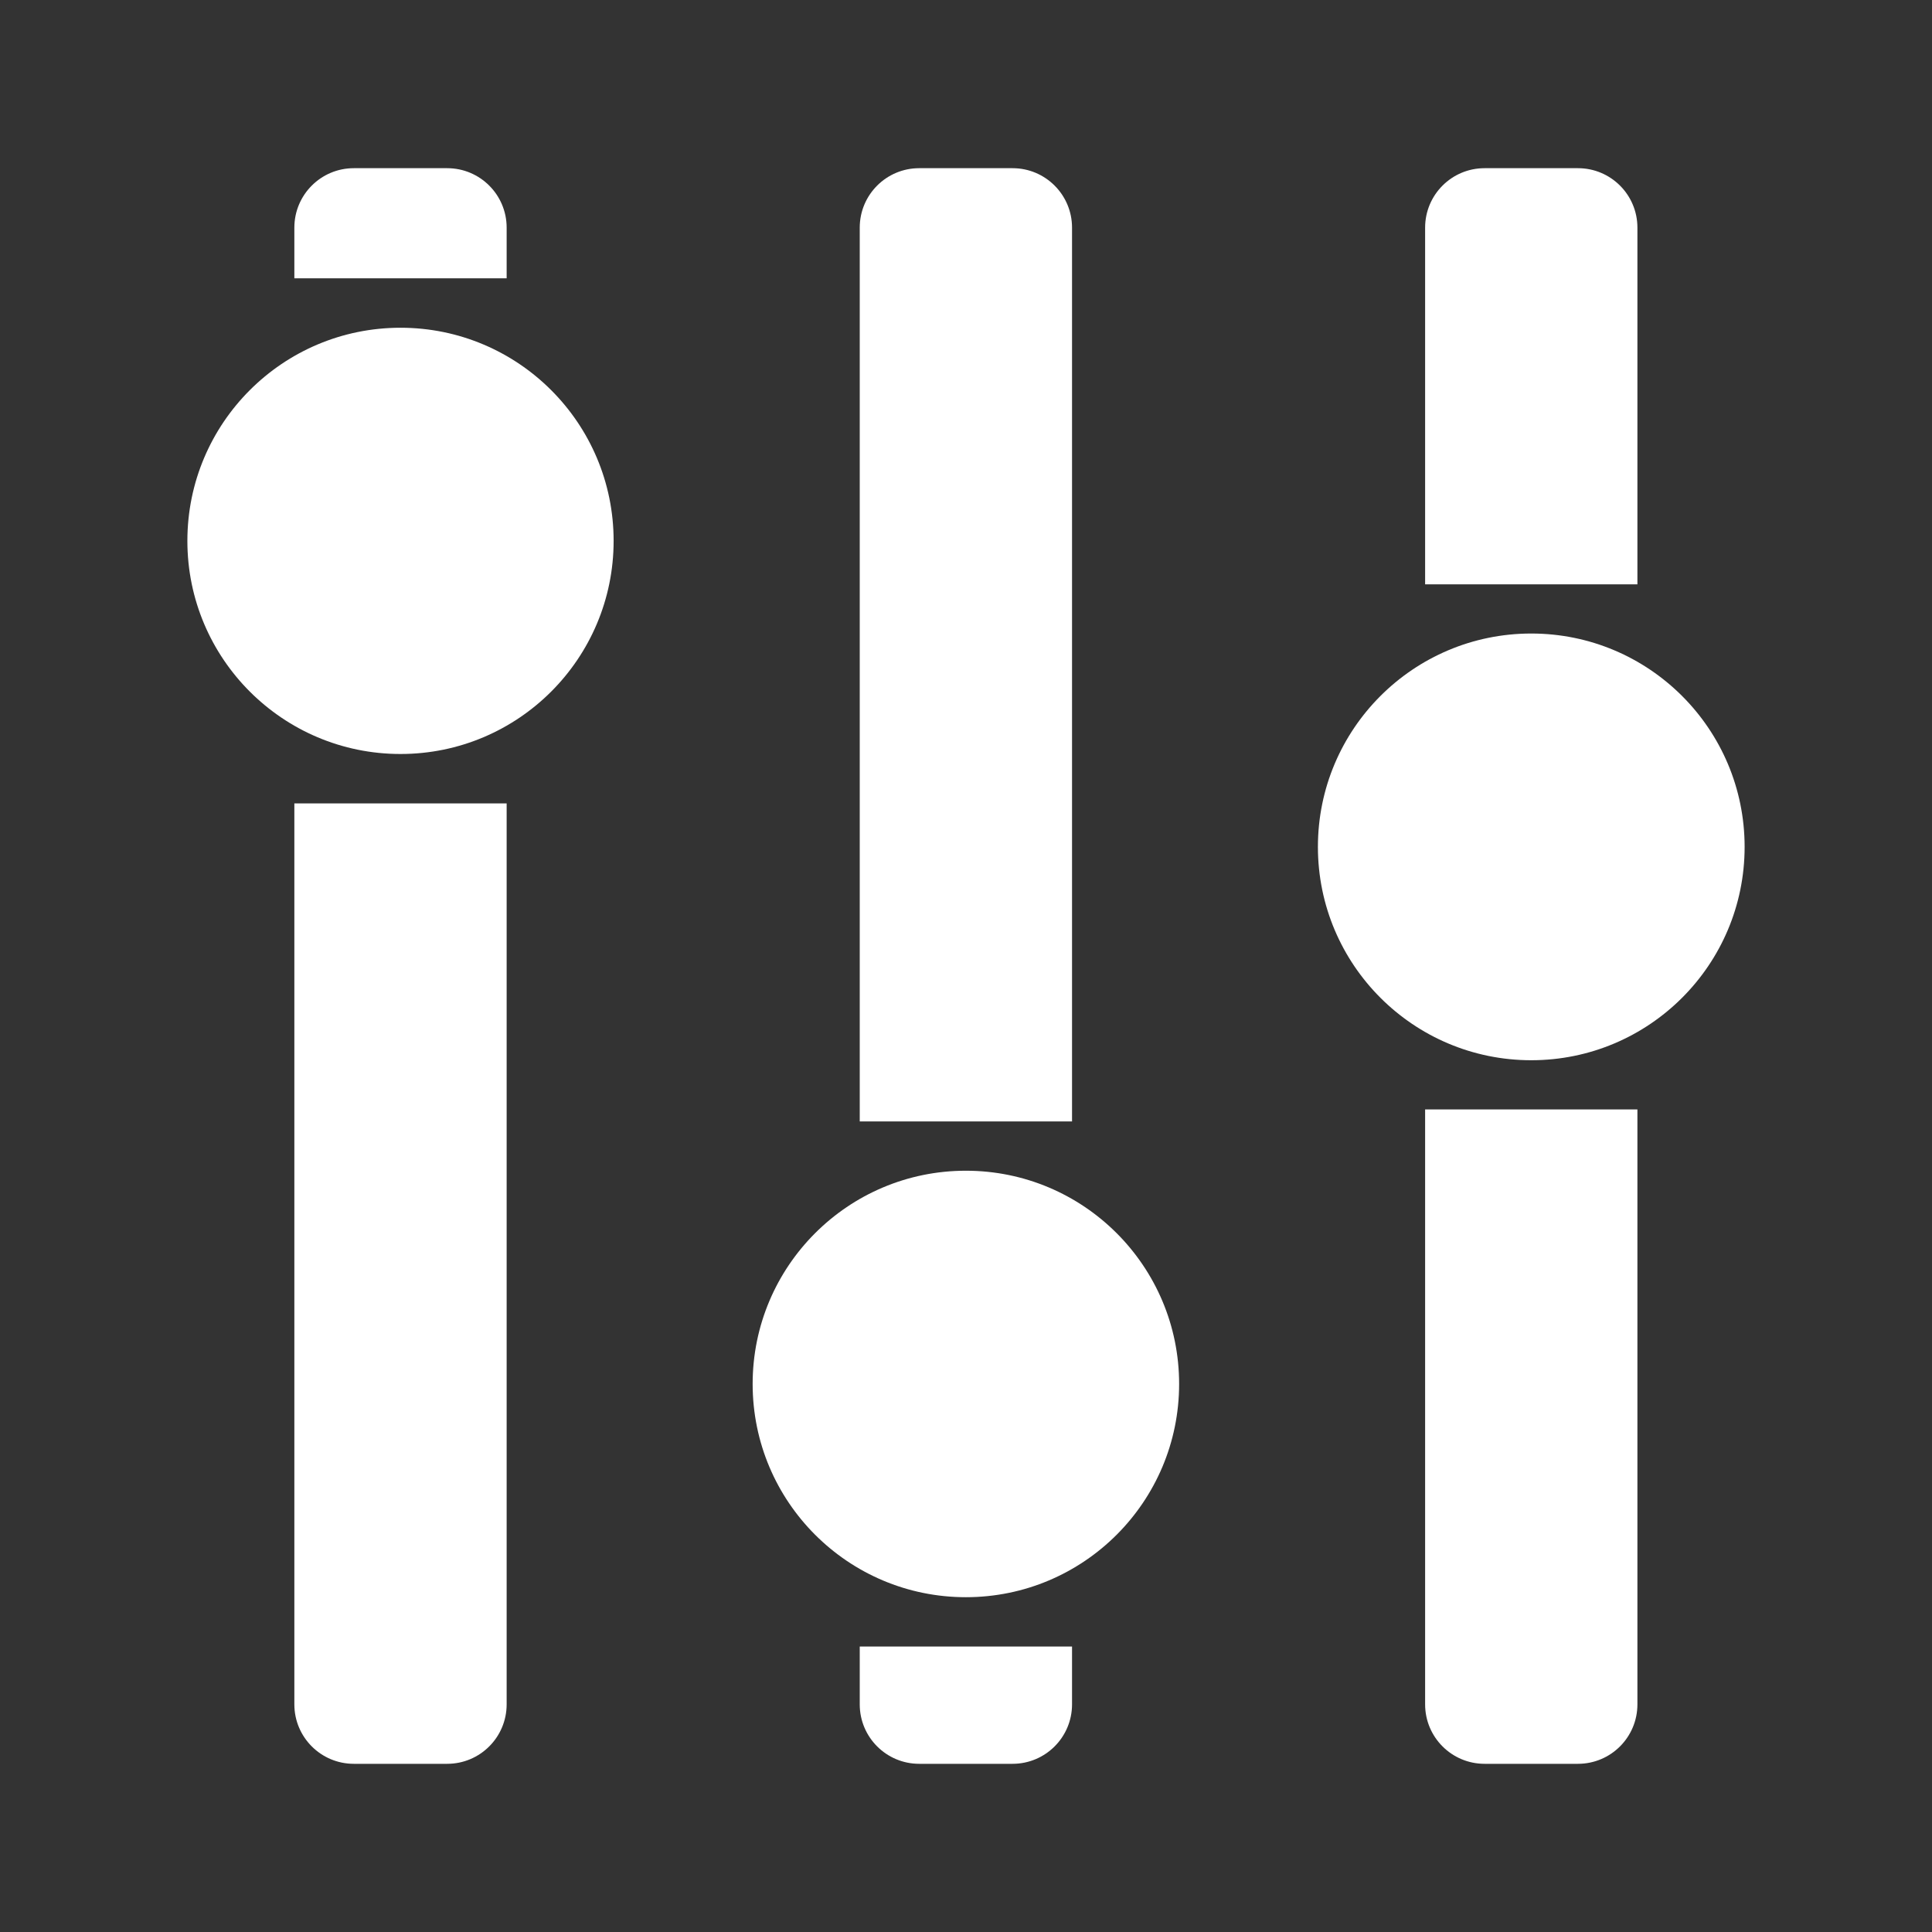 <svg width="224" height="224" viewBox="0 0 224 224" fill="none" xmlns="http://www.w3.org/2000/svg">
<rect x="0" y="0" width="224" height="224" fill="#333333" stroke="none"/>
<path d="M71.145 62.71C71.145 76.357 60.082 87.42 46.435 87.42C32.788 87.42 21.725 76.357 21.725 62.71C21.725 49.063 32.788 37.999 46.435 37.999C60.082 37.999 71.145 49.063 71.145 62.71Z" fill="white"/>
<path d="M136.71 160.459C136.71 174.114 125.641 185.183 111.987 185.183C98.332 185.183 87.263 174.114 87.263 160.459C87.263 146.805 98.332 135.736 111.987 135.736C125.641 135.736 136.71 146.805 136.71 160.459Z" fill="white"/>
<path d="M202.275 98.189C202.275 111.851 191.2 122.926 177.538 122.926C163.876 122.926 152.801 111.851 152.801 98.189C152.801 84.528 163.876 73.452 177.538 73.452C191.2 73.452 202.275 84.528 202.275 98.189Z" fill="white"/>
<path d="M172.123 19.5C168.317 19.5 165.231 22.586 165.231 26.392V67.749H189.845V26.392C189.845 22.586 186.76 19.5 182.953 19.5H172.123Z" fill="white"/>
<path d="M189.845 128.629H165.231V197.608C165.231 201.414 168.317 204.5 172.123 204.5H182.953C186.76 204.5 189.845 201.414 189.845 197.608V128.629Z" fill="white"/>
<path d="M106.572 19.5C102.765 19.5 99.68 22.586 99.68 26.392V130.019H124.294V26.392C124.294 22.586 121.208 19.5 117.402 19.5H106.572Z" fill="white"/>
<path d="M124.294 190.899H99.68V197.608C99.68 201.414 102.765 204.5 106.572 204.5H117.402C121.208 204.5 124.294 201.414 124.294 197.608V190.899Z" fill="white"/>
<path d="M41.02 19.5C37.214 19.5 34.128 22.586 34.128 26.392V32.27H58.742V26.392C58.742 22.586 55.656 19.5 51.85 19.5H41.02Z" fill="white"/>
<path d="M58.742 93.15H34.128V197.608C34.128 201.414 37.214 204.5 41.02 204.5H51.85C55.656 204.5 58.742 201.414 58.742 197.608V93.15Z" fill="white"/>
</svg>
